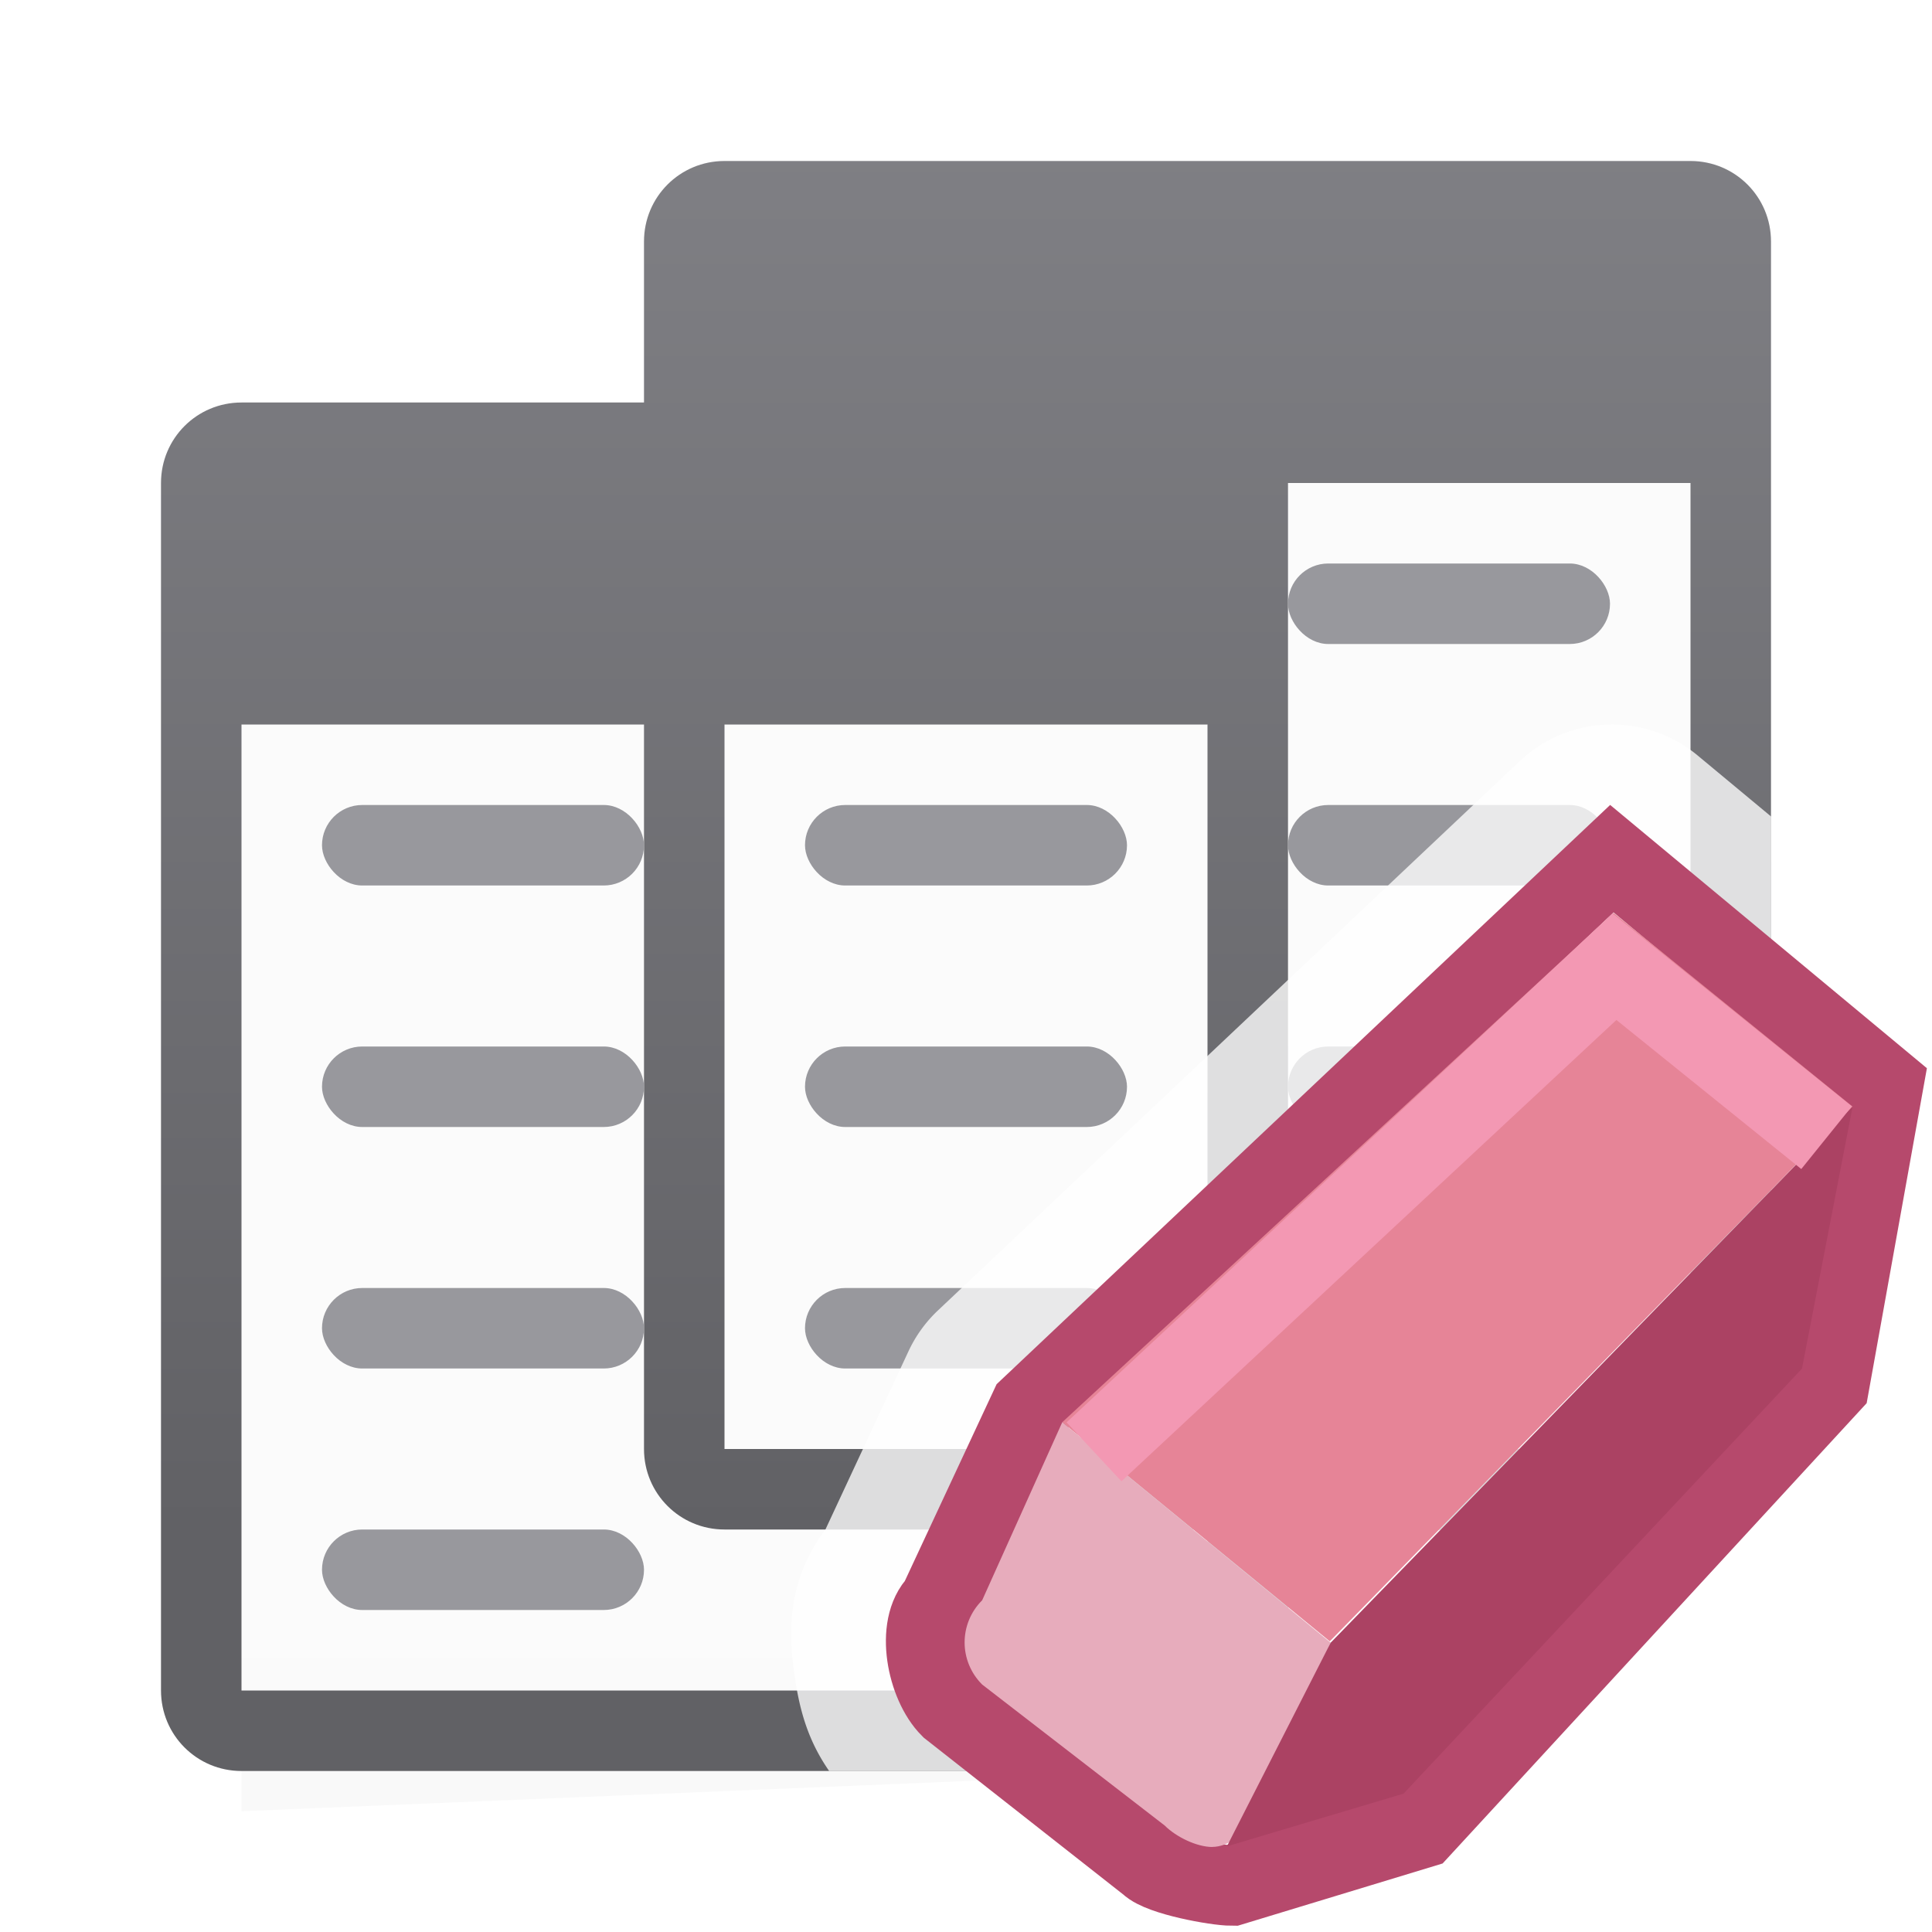 <svg viewBox="0 0 24 24" xmlns="http://www.w3.org/2000/svg" xmlns:xlink="http://www.w3.org/1999/xlink"><linearGradient id="a" gradientUnits="userSpaceOnUse" x1="69" x2="69" xlink:href="#d" y1="32" y2="17"/><linearGradient id="b" gradientUnits="userSpaceOnUse" x1="18" x2="18" y1="-1" y2="19"><stop offset="0" stop-color="#848489"/><stop offset="1" stop-color="#616165"/></linearGradient><filter id="c" color-interpolation-filters="sRGB" height="1.095" width="1.097" x="-.049" y="-.047"><feGaussianBlur stdDeviation=".366"/></filter><linearGradient id="d" gradientUnits="userSpaceOnUse" x1="63" x2="63" y1="35" y2="20"><stop offset="0" stop-color="#e9e9e9"/><stop offset=".286" stop-color="#f2f2f2"/><stop offset="1" stop-color="#fbfbfb"/></linearGradient><path d="m9 3.5 12-.5v16l-12 .5z" filter="url(#c)" opacity=".15" stroke-width="1.015"/><path d="m9 6h12v12h-12z" fill="url(#a)"/><path d="m3 6.5 12-.5v16l-12 .5z" filter="url(#c)" opacity=".15" stroke-width="1.015"/><path d="m3 9h12v12h-12z" fill="url(#d)"/><path d="m9 2c-.554 0-1 .446-1 1v2h-5c-.554 0-1 .446-1 1v15c0 .554.446 1 1 1h12c.554 0 1-.446 1-1v-2h5c.554 0 1-.446 1-1v-15c0-.554-.446-1-1-1zm7 4h5v12h-5zm-13 3h5v9c0 .554.446 1 1 1h6v2h-12zm6 0h6v9h-6z" fill="url(#b)"/><g fill="#98989d"><rect height="1" rx=".5" width="4" x="16" y="13"/><rect height="1" rx=".5" width="4" x="16" y="10"/><rect height="1" rx=".5" width="4" x="16" y="7"/><rect height="1" rx=".5" width="4" x="4" y="10"/><rect height="1" rx=".5" width="4" x="4" y="13"/><rect height="1" rx=".5" width="4" x="4" y="16"/><rect height="1" rx=".5" width="4" x="10" y="16"/><rect height="1" rx=".5" width="4" x="10" y="10"/><rect height="1" rx=".5" width="4" x="10" y="13"/><rect height="1" rx=".5" width="4" x="4" y="19"/></g><path d="m20.012 9a1.666 1.666 0 0 0 -1.133.455l-7.23 6.826a1.666 1.666 0 0 0 -.365.508l-1.033 2.217s-.002.002-.002.002c-.481.642-.451 1.297-.381 1.789.06.424.159.81.432 1.203h4.701c.554 0 1-.446 1-1v-2h5c.554 0 1-.446 1-1v-7.857l-.912-.758a1.666 1.666 0 0 0 -1.076-.385z" fill="#fff" fill-opacity=".784"/><path d="m20.023 10.667-7.23 6.826-1.129 2.421c-.291.29-.147 1.007.143 1.297l2.468 1.94c.145.145.837.271 1.027.271l2.343-.712 5.077-5.511.671-3.731z" fill="none" stroke="#b6496c"/><path d="m16.519 20.389 6.495-6.642-2.97-2.407-6.848 6.327z" fill="#e68497"/><path d="m15.06 22.943c.19 0 .367-.149.512-.294l.958-2.243-3.334-2.739-.995 2.212c-.291.29-.291.757 0 1.047l2.267 1.751c.145.145.402.267.592.267z" fill="#e7acbc"/><path d="m15.241 22.936 2.195-.655 4.949-5.28.629-3.255-6.484 6.66z" fill="#ab4263"/><path d="m13.59 18.035 6.466-6.026 2.634 2.124" fill="none" stroke="#f398b3"/></svg>